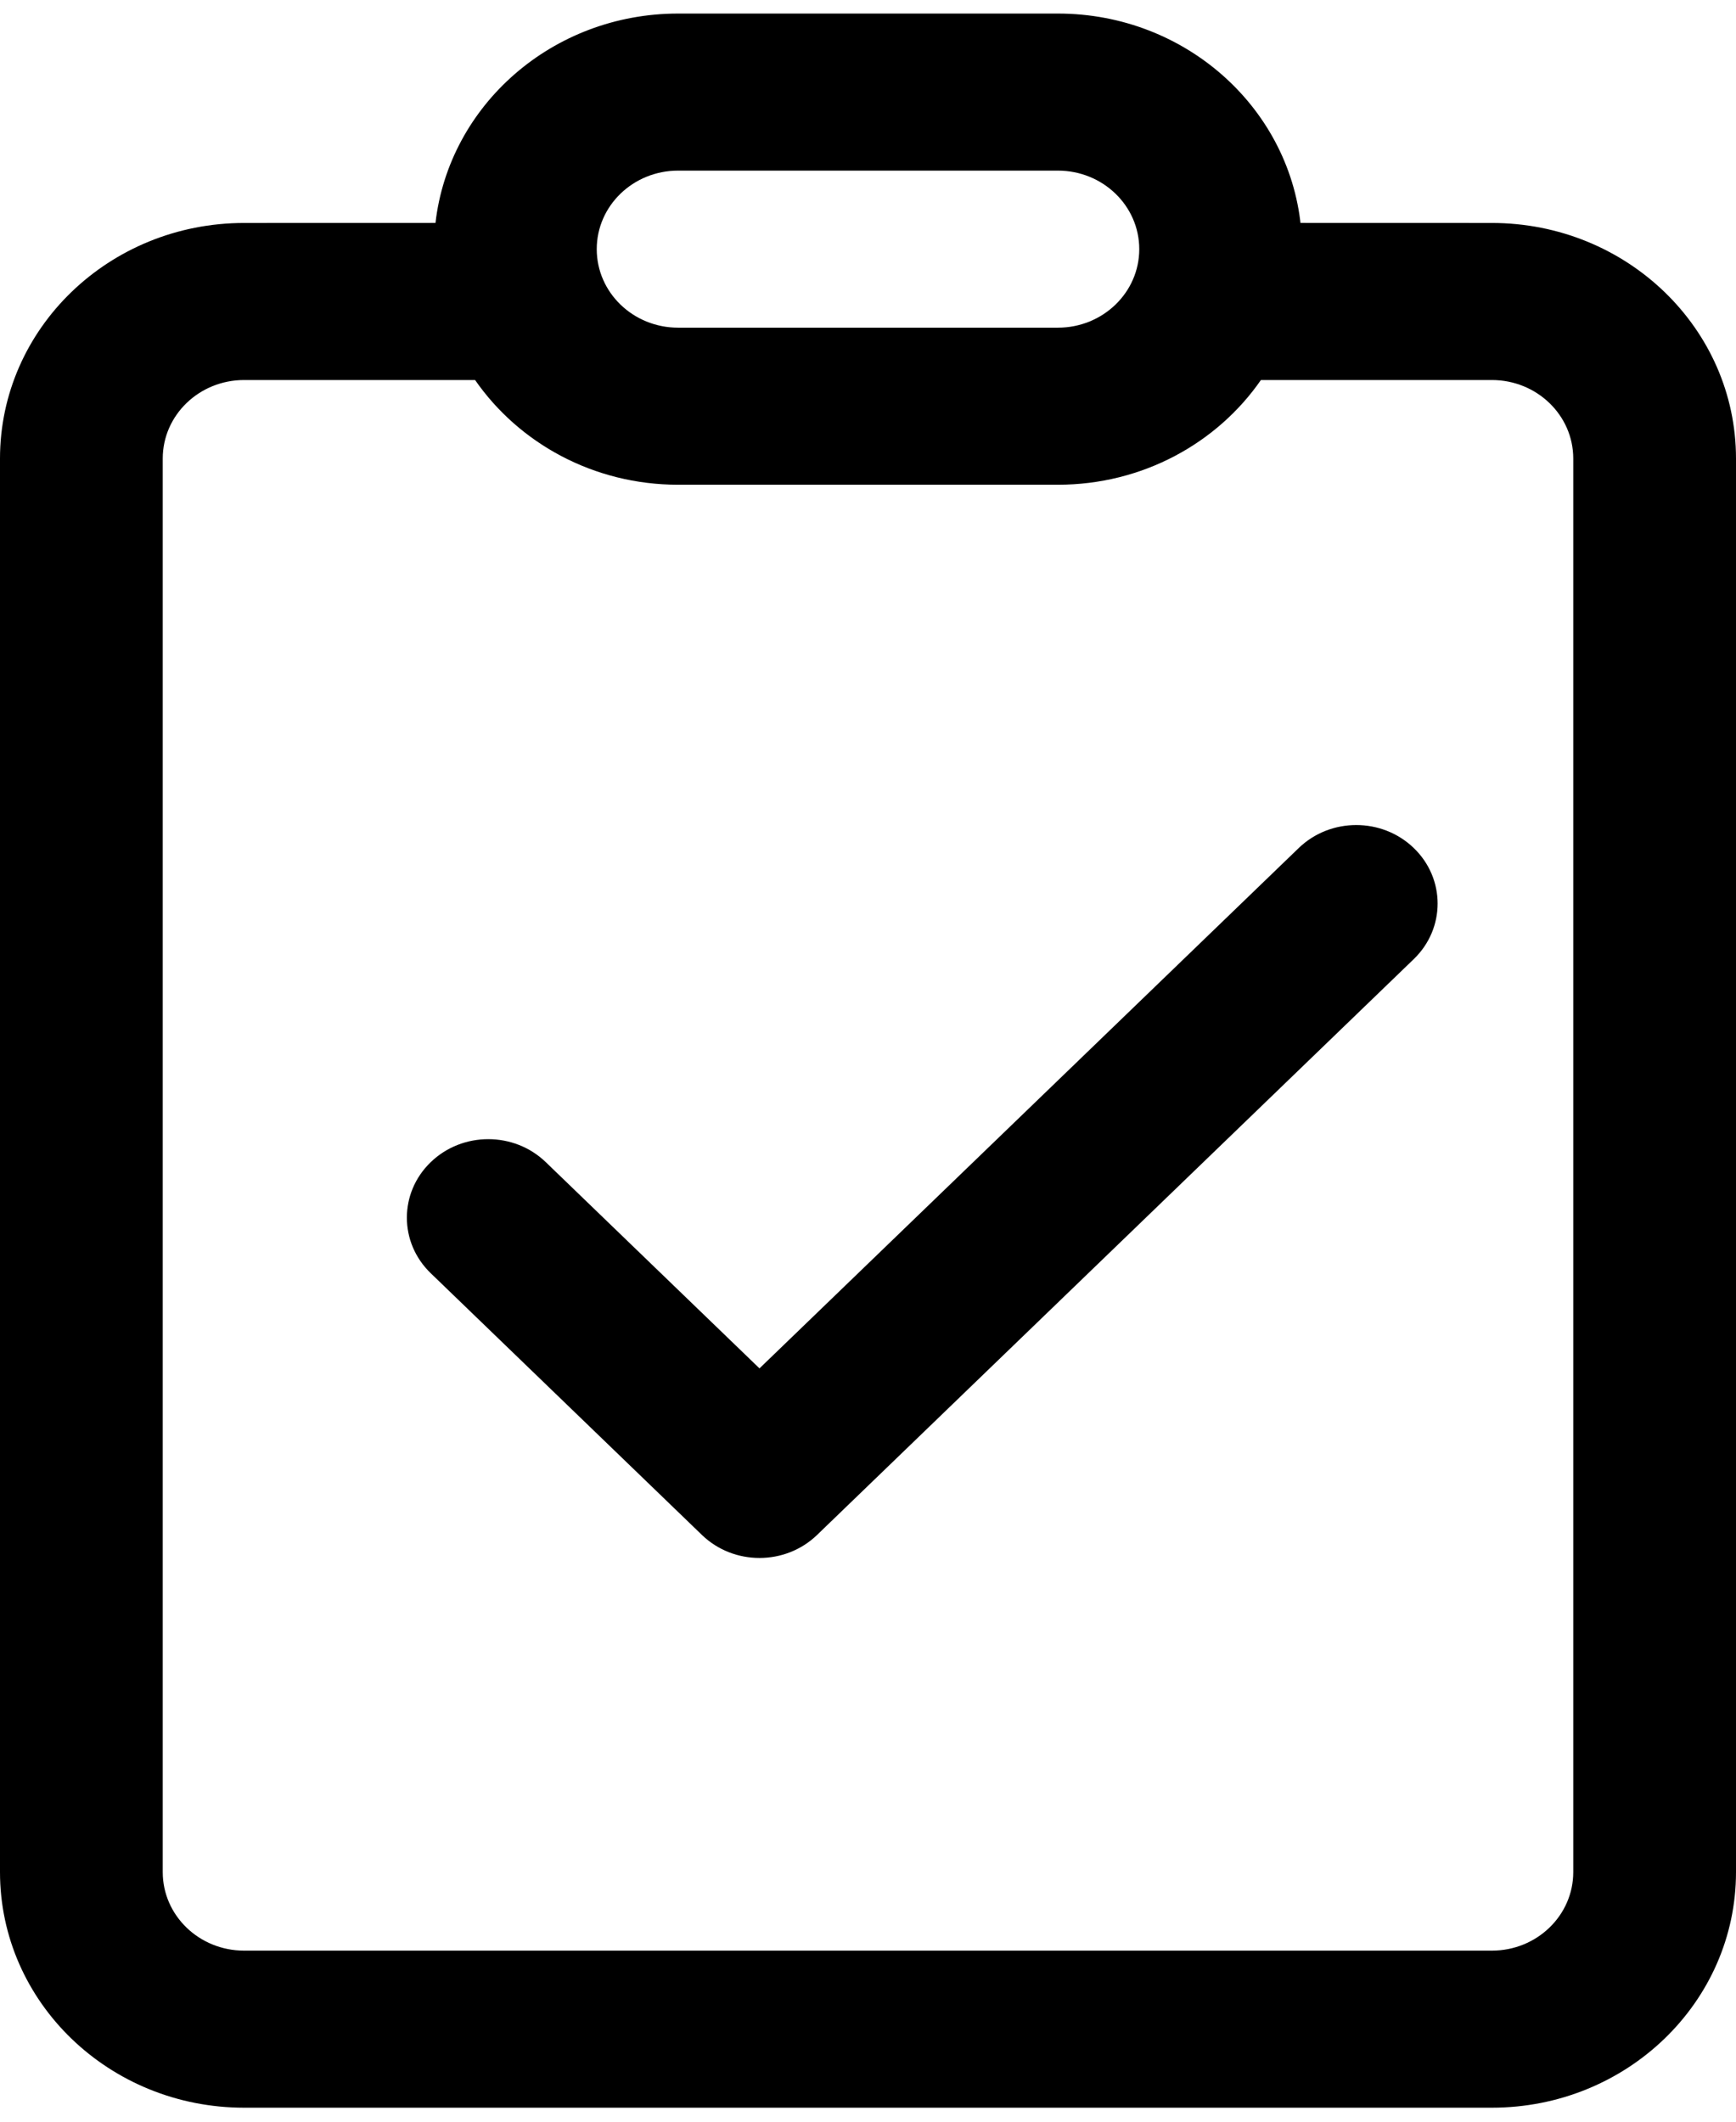 <svg width="63" height="77" viewBox="0 0 63 77" fill="none" xmlns="http://www.w3.org/2000/svg">
<path d="M51.307 34.807C52.46 33.694 52.46 31.89 51.307 30.777C50.154 29.664 48.284 29.664 47.131 30.777L27.562 49.661L19.807 42.177C18.654 41.064 16.784 41.064 15.631 42.177C14.477 43.29 14.477 45.094 15.631 46.207L25.474 55.707C26.628 56.82 28.497 56.82 29.651 55.707L51.307 34.807ZM47.226 8.413C46.893 3.985 43.064 0.492 38.391 0.492H24.609C20.05 0.492 16.295 3.816 15.804 8.09L8.859 8.092C3.966 8.092 0 11.92 0 16.642V67.942C0 72.664 3.966 76.492 8.859 76.492H54.141C59.033 76.492 63 72.664 63 67.942V16.642C63 11.92 59.033 8.092 54.141 8.092L47.196 8.09C47.208 8.197 47.218 8.305 47.226 8.413ZM47.23 8.457L47.25 9.042C47.25 8.845 47.243 8.65 47.23 8.457ZM24.609 17.592H38.391C41.462 17.592 44.169 16.084 45.758 13.793L54.141 13.792C55.772 13.792 57.094 15.068 57.094 16.642V67.942C57.094 69.516 55.772 70.792 54.141 70.792H8.859C7.228 70.792 5.906 69.516 5.906 67.942V16.642C5.906 15.068 7.228 13.792 8.859 13.792L17.242 13.793C18.832 16.084 21.538 17.592 24.609 17.592ZM24.609 6.192H38.391C40.022 6.192 41.344 7.468 41.344 9.042C41.344 10.616 40.022 11.892 38.391 11.892H24.609C22.978 11.892 21.656 10.616 21.656 9.042C21.656 7.468 22.978 6.192 24.609 6.192Z" fill="black"/>
</svg>

